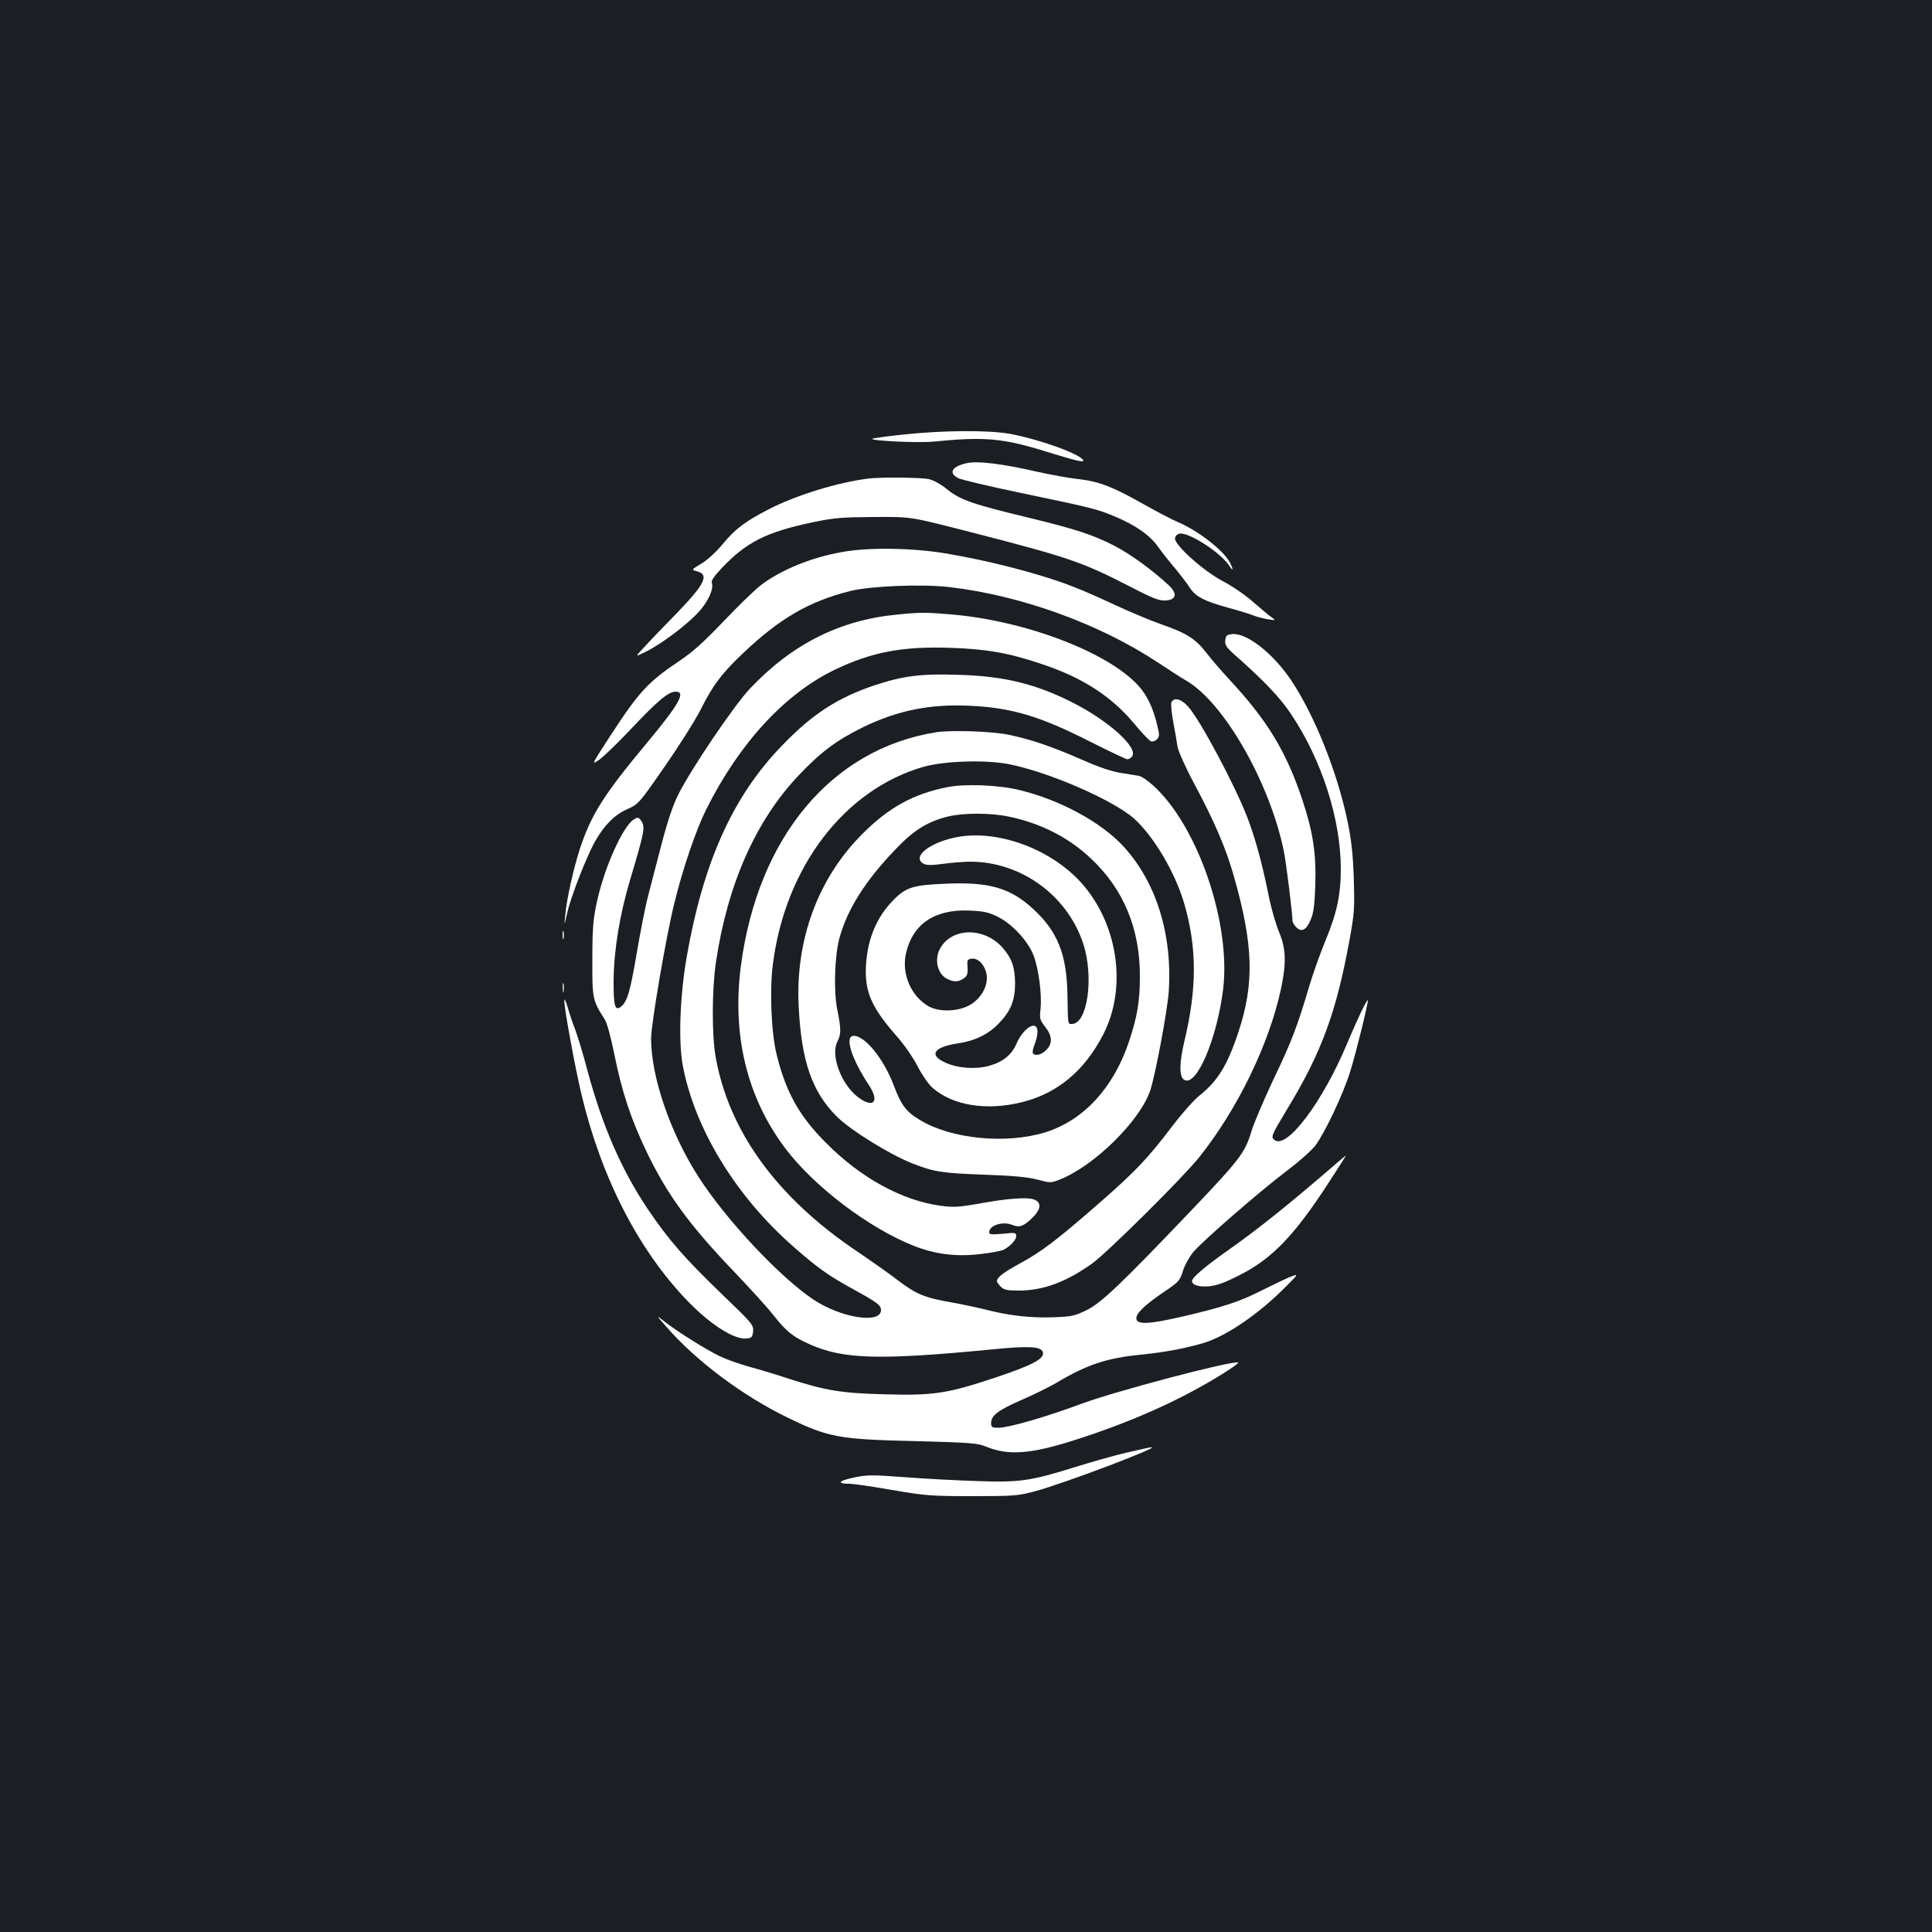 <?xml version="1.0" standalone="no"?>
<!DOCTYPE svg PUBLIC "-//W3C//DTD SVG 20010904//EN"
 "http://www.w3.org/TR/2001/REC-SVG-20010904/DTD/svg10.dtd">
<svg version="1.0" xmlns="http://www.w3.org/2000/svg"
 width="1000pt" height="1000pt" viewBox="0 0 1000 1000"
 preserveAspectRatio="xMidYMid meet">
<rect width="100%" height="100%" fill="#1b1f23"/>
<g transform="translate(0,1000) scale(0.1,-0.1)"
fill="#ffffff" stroke="none">
<path d="M4678 7751 c-86 -9 -159 -19 -163 -22 -10 -11 240 -22 314 -15 269
27 363 18 591 -53 156 -48 195 -57 186 -42 -21 34 -236 110 -382 136 -111 19
-339 18 -546 -4z"/>
<path d="M5005 7603 c-78 -17 -98 -51 -45 -78 16 -8 159 -42 317 -75 369 -77
403 -85 490 -122 107 -44 184 -97 227 -158 21 -30 62 -81 90 -114 28 -34 61
-77 73 -96 29 -47 77 -72 198 -105 55 -15 114 -33 131 -40 17 -7 51 -16 75
-20 44 -7 44 -7 19 11 -14 10 -57 46 -96 80 -38 34 -107 81 -151 104 -100 51
-256 190 -251 224 2 13 12 22 25 24 48 7 210 -98 254 -164 22 -34 25 -25 5 14
-32 62 -162 164 -268 209 -35 15 -116 58 -182 95 -157 89 -228 116 -333 128
-49 5 -146 23 -218 39 -178 41 -305 56 -360 44z"/>
<path d="M4495 7523 c-157 -19 -377 -87 -516 -159 -123 -63 -176 -104 -239
-181 -32 -39 -79 -82 -109 -100 -52 -31 -53 -32 -27 -39 70 -17 47 -65 -107
-224 -62 -63 -135 -139 -162 -169 -50 -53 -50 -53 10 -23 82 41 209 137 271
204 50 55 80 121 68 152 -4 10 14 36 53 77 128 134 229 185 471 236 110 23
152 26 312 27 204 1 183 4 530 -85 477 -123 552 -148 795 -273 125 -65 155
-76 189 -74 56 4 61 36 15 79 -82 77 -201 163 -279 203 -114 59 -202 87 -448
147 -284 68 -353 92 -418 145 -31 26 -71 48 -96 54 -41 9 -248 11 -313 3z"/>
<path d="M4360 7143 c-160 -28 -317 -92 -422 -172 -29 -22 -115 -105 -191
-185 -104 -109 -161 -161 -235 -210 -159 -107 -205 -157 -356 -389 -96 -148
-96 -148 -54 -119 24 17 99 90 168 163 135 143 190 189 227 189 55 0 19 -64
-150 -267 -222 -266 -288 -371 -346 -548 -34 -106 -67 -255 -75 -340 -6 -60
-6 -60 10 10 17 80 102 296 144 370 49 85 99 136 165 166 60 27 63 30 195 221
74 106 158 239 187 296 62 125 110 188 220 292 190 180 340 267 554 321 106
26 371 37 515 20 368 -43 772 -189 1074 -388 58 -38 125 -82 150 -96 195 -113
432 -527 505 -882 13 -65 44 -317 45 -362 0 -7 9 -22 20 -33 27 -27 52 -14 75
42 14 32 20 79 23 178 5 164 -12 274 -67 440 -84 252 -183 414 -380 625 -36
39 -89 100 -116 135 -57 74 -103 103 -238 150 -49 17 -152 60 -230 96 -187 87
-264 117 -405 159 -160 47 -310 82 -480 111 -169 28 -393 32 -532 7z"/>
<path d="M4644 6819 c-297 -28 -545 -153 -763 -384 -82 -87 -302 -412 -370
-547 -28 -56 -56 -139 -87 -258 -25 -96 -57 -218 -70 -270 -14 -52 -40 -186
-59 -298 -34 -198 -48 -245 -80 -272 -32 -26 -40 3 -39 138 2 159 32 339 86
520 76 255 79 273 55 306 -12 16 -16 17 -36 5 -57 -35 -154 -251 -192 -430
-19 -86 -23 -136 -23 -294 -1 -204 1 -213 64 -311 12 -18 32 -93 50 -182 39
-195 86 -334 166 -502 109 -227 224 -383 461 -630 76 -80 165 -177 196 -217
68 -86 102 -113 188 -151 174 -78 360 -83 949 -26 181 18 247 15 257 -13 13
-34 -48 -67 -238 -131 -255 -85 -324 -96 -579 -89 -226 6 -304 19 -495 80 -60
20 -152 48 -204 62 -52 14 -121 39 -155 55 -68 32 -229 133 -291 183 -39 31
-39 30 12 -28 154 -178 398 -361 635 -475 206 -100 262 -110 648 -119 297 -8
330 -10 377 -30 115 -46 230 -37 458 36 281 90 517 194 729 321 70 42 122 78
114 80 -41 8 -628 -147 -808 -213 -185 -69 -379 -125 -432 -125 -34 0 -38 3
-38 25 0 39 38 67 160 120 60 26 139 65 177 87 163 97 262 129 445 147 119 12
229 33 322 61 118 37 287 153 425 294 65 65 65 65 10 43 -30 -13 -94 -44 -144
-69 -108 -55 -199 -85 -407 -133 -169 -39 -231 -42 -236 -12 -5 26 39 69 138
137 81 54 87 61 103 112 9 30 34 74 54 98 51 60 344 314 481 418 63 47 129
106 149 131 50 66 146 269 182 386 32 104 91 344 91 367 -1 15 -56 -100 -106
-220 -127 -305 -315 -555 -378 -502 -19 15 -15 24 65 157 179 294 256 503 325
883 24 132 26 160 21 315 -4 126 -13 202 -32 293 -53 255 -169 545 -290 728
-94 141 -231 249 -307 242 -28 -3 -33 -7 -36 -32 -3 -24 5 -37 54 -80 144
-127 230 -217 285 -300 160 -237 259 -546 259 -803 0 -135 -21 -232 -80 -373
-26 -63 -65 -171 -85 -240 -61 -206 -92 -286 -185 -480 -48 -102 -100 -223
-114 -270 -32 -106 -60 -143 -306 -401 -367 -385 -469 -482 -545 -520 -62 -30
-79 -34 -171 -37 -113 -5 -235 9 -346 38 -40 10 -123 28 -184 39 -142 25 -181
42 -279 116 -44 34 -141 102 -215 152 -411 278 -658 619 -726 1003 -20 113
-19 346 1 485 60 408 207 739 432 975 112 118 194 179 328 245 181 88 348 122
555 112 216 -10 363 -54 619 -184 101 -51 190 -93 196 -93 7 0 18 6 24 14 37
44 -123 188 -314 283 -185 93 -348 133 -577 140 -199 7 -292 -5 -438 -53 -195
-65 -326 -150 -486 -317 -252 -261 -405 -603 -490 -1092 -35 -202 -43 -434
-20 -560 62 -328 274 -676 573 -938 125 -110 183 -151 313 -222 120 -66 140
-81 140 -106 0 -73 -206 -41 -349 54 -173 115 -450 410 -594 633 -146 226
-247 519 -247 718 0 75 78 532 121 704 44 179 112 378 165 484 172 343 408
599 668 723 189 90 347 120 591 112 190 -6 304 -26 474 -83 212 -70 363 -167
482 -310 39 -47 78 -88 86 -91 8 -3 22 1 31 10 13 14 14 24 4 64 -21 93 -53
162 -98 212 -157 175 -588 339 -973 371 -129 11 -161 11 -277 -1z"/>
<path d="M6063 6364 c-3 -9 1 -56 10 -103 9 -47 19 -104 22 -127 4 -22 41
-106 86 -190 103 -192 163 -331 204 -474 103 -359 109 -561 24 -815 -57 -171
-107 -251 -201 -326 -28 -22 -88 -90 -135 -151 -130 -172 -194 -239 -373 -396
-225 -197 -309 -261 -420 -321 -88 -48 -120 -73 -120 -93 0 -4 9 -17 20 -28
16 -16 33 -20 91 -20 127 0 243 42 379 138 77 54 471 445 557 552 199 250 363
587 424 875 28 134 25 205 -11 292 -17 40 -42 127 -55 195 -33 163 -69 294
-110 400 -64 165 -239 494 -303 568 -36 43 -77 53 -89 24z"/>
<path d="M4846 6210 c-541 -86 -923 -542 -1011 -1208 -47 -359 31 -682 229
-945 149 -198 432 -413 667 -506 109 -43 221 -57 343 -42 54 6 108 16 120 22
36 19 66 51 66 71 0 18 -6 19 -70 12 -59 -5 -70 -4 -70 8 0 36 71 58 119 38
38 -15 58 -8 104 36 46 45 49 80 10 95 -35 14 -141 6 -292 -22 -97 -17 -126
-19 -192 -10 -200 27 -414 144 -594 326 -139 139 -207 262 -255 456 -28 111
-37 332 -20 465 63 505 370 907 780 1025 107 30 313 37 435 15 207 -39 546
-186 656 -284 102 -93 210 -275 258 -437 67 -229 67 -441 1 -716 -27 -114 -27
-185 1 -199 63 -34 168 213 200 470 41 343 -132 847 -363 1055 -28 25 -60 47
-72 49 -11 2 -53 9 -92 15 -48 7 -117 30 -209 71 -149 65 -259 103 -370 126
-86 19 -299 26 -379 14z"/>
<path d="M4905 5926 c-178 -35 -307 -106 -446 -247 -226 -228 -343 -546 -325
-889 14 -283 69 -441 197 -569 73 -72 268 -193 389 -242 112 -44 152 -51 370
-59 155 -5 233 -13 281 -26 63 -17 69 -17 110 -1 179 68 421 306 473 464 27
84 87 404 95 506 21 298 -64 571 -234 756 -115 125 -328 241 -539 292 -107 26
-280 33 -371 15z m313 -152 c167 -34 313 -108 429 -218 169 -159 253 -362 253
-608 0 -132 -13 -208 -56 -338 -80 -240 -235 -409 -434 -471 -202 -62 -484
-35 -647 63 -73 43 -98 77 -137 180 -53 141 -154 263 -211 256 -43 -6 -6 -121
82 -254 58 -87 24 -124 -57 -62 -86 66 -142 216 -106 286 20 39 20 65 0 165
-20 97 -14 279 11 372 42 152 136 300 297 466 90 94 163 138 266 163 78 19
217 19 310 0z"/>
<path d="M4970 5670 c-148 -23 -257 -104 -189 -141 15 -8 42 -8 102 0 44 6
108 11 141 11 262 -1 501 -175 583 -425 56 -172 22 -415 -59 -415 -22 0 -20
-7 -23 155 -4 205 -51 324 -176 439 -119 110 -228 142 -453 132 -171 -7 -207
-18 -274 -87 -83 -85 -129 -193 -139 -324 -10 -142 23 -223 153 -372 44 -49
91 -118 114 -163 22 -43 55 -91 76 -110 106 -93 282 -121 467 -74 182 46 321
163 417 349 121 234 81 553 -98 768 -150 180 -424 290 -642 257z m192 -414
c75 -36 159 -126 188 -202 27 -72 43 -202 36 -275 -6 -51 -4 -58 24 -94 37
-47 39 -87 5 -120 -24 -25 -59 -33 -69 -16 -3 5 1 25 9 45 8 19 15 49 15 66 0
64 -73 22 -109 -63 -24 -56 -69 -93 -139 -113 -68 -20 -162 -14 -227 15 -89
39 -64 81 60 100 91 13 160 47 214 103 63 65 85 120 85 208 -1 85 -16 128 -64
184 -93 106 -257 107 -321 2 -35 -57 -19 -135 32 -162 36 -18 59 -18 87 2 18
12 22 23 20 57 -3 38 -1 42 22 45 35 4 70 -36 77 -85 7 -54 -25 -115 -79 -150
-59 -39 -165 -44 -223 -11 -90 53 -139 167 -116 272 34 152 147 230 326 223
73 -3 101 -8 147 -31z"/>
<path d="M2912 5160 c0 -19 2 -27 5 -17 2 9 2 25 0 35 -3 9 -5 1 -5 -18z"/>
<path d="M2913 4885 c0 -22 2 -30 4 -17 2 12 2 30 0 40 -3 9 -5 -1 -4 -23z"/>
<path d="M2921 4819 c-1 -37 55 -342 89 -485 103 -431 295 -805 549 -1068 119
-123 243 -202 307 -194 25 3 29 8 32 37 3 33 -5 42 -162 193 -193 186 -275
280 -382 438 -137 204 -236 431 -314 721 -22 85 -51 178 -62 208 -12 30 -30
82 -39 115 -11 38 -18 51 -18 35z"/>
<path d="M6925 3985 c-263 -227 -412 -346 -578 -463 -114 -81 -177 -135 -177
-152 0 -21 33 -32 86 -28 42 4 82 18 162 59 166 84 283 205 462 482 49 75 88
137 87 137 -1 -1 -20 -16 -42 -35z"/>
<path d="M5825 2480 c-66 -16 -185 -50 -265 -75 -225 -70 -283 -79 -500 -71
-102 3 -271 12 -376 20 -176 13 -197 13 -270 -3 -77 -17 -83 -31 -14 -31 16 0
114 -14 217 -32 175 -30 204 -32 418 -32 216 0 236 2 325 26 151 41 647 229
600 227 -8 0 -69 -14 -135 -29z"/>
</g>
</svg>
